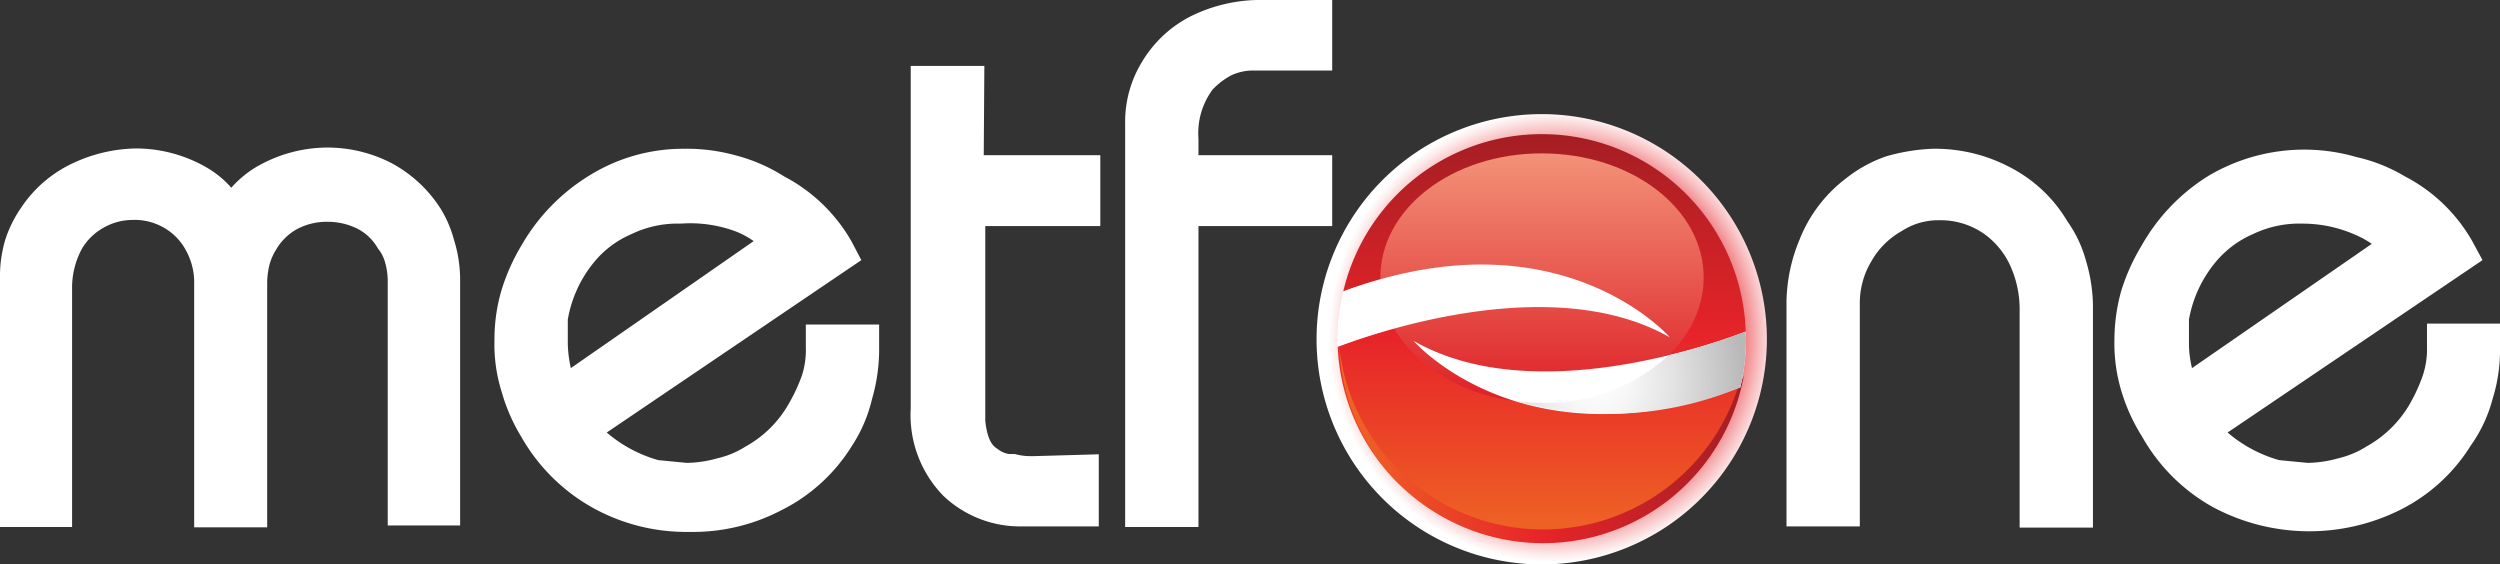 <svg xmlns="http://www.w3.org/2000/svg" xmlns:xlink="http://www.w3.org/1999/xlink" viewBox="0 0 81.5 18.4"><rect x="0" y="0" width="81.5" height="18.4" fill="#333333" stroke="none"/><defs><style>.cls-1{fill:#fff;}.cls-2{fill:url(#radial-gradient);}.cls-3{fill:url(#linear-gradient);}.cls-4{fill:url(#linear-gradient-2);}.cls-5{fill:url(#linear-gradient-3);}.cls-6{fill:url(#radial-gradient-2);}</style><radialGradient id="radial-gradient" cx="98.96" cy="-23.89" r="7.6" gradientTransform="translate(-45.31 34.14) scale(0.97 0.97)" gradientUnits="userSpaceOnUse"><stop offset="0" stop-color="#931d20"/><stop offset="0.75" stop-color="#e72429"/><stop offset="0.83" stop-color="#f0777b"/><stop offset="0.91" stop-color="#f8c0c2"/><stop offset="0.97" stop-color="#fdeeee"/><stop offset="1" stop-color="#fff"/></radialGradient><linearGradient id="linear-gradient" x1="-254.62" y1="879.43" x2="-254.14" y2="879.43" gradientTransform="matrix(0, -28, -28, 0, 24674.25, -7111.52)" gradientUnits="userSpaceOnUse"><stop offset="0" stop-color="#ef6724"/><stop offset="0.5" stop-color="#e72429"/><stop offset="1" stop-color="#a31e23"/></linearGradient><linearGradient id="linear-gradient-2" x1="-289.31" y1="906.4" x2="-288.8" y2="906.4" gradientTransform="matrix(0, 16, 16, 0, -14452.13, 4633.9)" gradientUnits="userSpaceOnUse"><stop offset="0" stop-color="#f39479"/><stop offset="1" stop-color="#de2128"/></linearGradient><linearGradient id="linear-gradient-3" x1="43.61" y1="14.51" x2="56.92" y2="14.51" gradientTransform="matrix(1, 0, 0, 1, 0, 0)" xlink:href="#linear-gradient"/><radialGradient id="radial-gradient-2" cx="52.08" cy="12.45" r="4.78" gradientUnits="userSpaceOnUse"><stop offset="0" stop-color="#fff"/><stop offset="0.21" stop-color="#f7f7f7"/><stop offset="0.53" stop-color="#e2e2e2"/><stop offset="0.92" stop-color="silver"/><stop offset="1" stop-color="#b8b8b8"/></radialGradient></defs><title>Asset 4logo</title><g id="Layer_2" data-name="Layer 2"><g id="Layer_1-2" data-name="Layer 1"><path class="cls-1" d="M14.35,6.78A4.33,4.33,0,0,0,12.73,5.3a4.57,4.57,0,0,0-2.07-.49h0a4.63,4.63,0,0,0-2.35.66h0a3.49,3.49,0,0,0-.77.65,3.2,3.2,0,0,0-.77-.64,4.61,4.61,0,0,0-2.35-.64h0a5,5,0,0,0-2,.46A4.1,4.1,0,0,0,.71,6.74,4,4,0,0,0,.17,7.82h0v0A4.17,4.17,0,0,0,0,9.06v8.12H2.35V9.32a2.69,2.69,0,0,1,.32-1.21h0v0a1.88,1.88,0,0,1,.73-.7,1.91,1.91,0,0,1,.92-.24,1.89,1.89,0,0,1,1,.24,1.84,1.84,0,0,1,.74.75h0a2.16,2.16,0,0,1,.27,1.12v7.91H8.71v-8a2.59,2.59,0,0,1,.08-.58A1.88,1.88,0,0,1,9,8.14H9v0a1.8,1.8,0,0,1,.68-.67h0a2.07,2.07,0,0,1,1-.24,2.19,2.19,0,0,1,.94.21h0a1.61,1.61,0,0,1,.7.66h0a1.22,1.22,0,0,1,.23.44,2.23,2.23,0,0,1,.09.59v8H15v-8a4.33,4.33,0,0,0-.2-1.31A3.78,3.78,0,0,0,14.35,6.78Zm.47,1.08v0s0,0,0,0ZM25.53,5.69h0Zm-1.59-.63h0Zm2.33,6.25a2.74,2.74,0,0,1-.12.91h0a5.55,5.55,0,0,1-.47,1,3.63,3.63,0,0,1-1.38,1.34h0a2.89,2.89,0,0,1-.91.38h0a3.87,3.87,0,0,1-1,.15L21.46,15a4.42,4.42,0,0,1-1.68-.9l0,0,8.3-5.62-.32-.61a5.43,5.43,0,0,0-2.2-2.12A5.5,5.5,0,0,0,24,5.07a5.94,5.94,0,0,0-1.68-.22,5.8,5.8,0,0,0-3.12.88A6.41,6.41,0,0,0,17,8a6.56,6.56,0,0,0-.66,1.49h0v0a5.65,5.65,0,0,0-.22,1.59,5.13,5.13,0,0,0,.23,1.68A5.94,5.94,0,0,0,17,14.25a6.09,6.09,0,0,0,2.3,2.29h0a6.29,6.29,0,0,0,3.18.8,6.22,6.22,0,0,0,3-.71,5.69,5.69,0,0,0,2.29-2.09A4.79,4.79,0,0,0,28.43,13s0,0,0,.06l0-.06h0a5.79,5.79,0,0,0,.23-1.66v-.76H26.27ZM18.61,12a3.9,3.9,0,0,1-.1-.81c0-.07,0-.39,0-.39s0-.27,0-.38a4,4,0,0,1,.79-1.79h0a3.2,3.2,0,0,1,1.29-1h0a3.45,3.45,0,0,1,1.6-.34h0A4.26,4.26,0,0,1,24,7.55h0a2.8,2.8,0,0,1,.57.31ZM17,8h0Zm-.66,4.79h0Zm6.16,4.56h0ZM17,14.27v0h0Zm10.73.28Zm4.36-12.4H29.69V13.31a3.77,3.77,0,0,0,1.06,2.85,3.63,3.63,0,0,0,2.59,1h2.48V14.81l-2.11.06h-.13a1.85,1.85,0,0,1-.5-.07l-.1,0-.1,0a.85.85,0,0,1-.38-.18l0,0h0c-.21-.12-.33-.43-.38-.9V7.37h3.75V5.06H32.07ZM38.86.51A3.91,3.91,0,0,0,37.24,2,3.73,3.73,0,0,0,36.68,4V17.18h2.39V7.37h4.36V5.06H39.07V4.52a2.39,2.39,0,0,1,.46-1.6,2.41,2.41,0,0,1,.6-.46,1.68,1.68,0,0,1,.79-.16h2.51V0H41.2A5.13,5.13,0,0,0,38.86.51ZM68,8.47v0ZM67.4,7.22a4.65,4.65,0,0,0-1.86-1.76h0A5.24,5.24,0,0,0,63,4.85h0a6.27,6.27,0,0,0-1.52.25h0a4.38,4.38,0,0,0-1.28.7,4.64,4.64,0,0,0-1.53,2,5.48,5.48,0,0,0-.43,2v7.36h2.39V9.89a2.63,2.63,0,0,1,.37-1.36,2.6,2.6,0,0,1,1-1h0a2.17,2.17,0,0,1,1.21-.35h0a2.47,2.47,0,0,1,1.48.45,2.59,2.59,0,0,1,.87,1.09h0a3.42,3.42,0,0,1,.28,1.36v7.12h2.39V9.93A5.32,5.32,0,0,0,68,8.49,4.05,4.05,0,0,0,67.4,7.22Zm-7.31-1.4h0Zm7.29,1.37,0,0h0Zm7.93,10.16h0ZM78.37,5.69h0Zm-1.59-.63h0Zm3.78,9.49h0Zm-1.44-4v.76a2.7,2.7,0,0,1-.13.91h0a5.49,5.49,0,0,1-.46,1,3.73,3.73,0,0,1-1.39,1.34h0a3,3,0,0,1-.91.38h0a3.86,3.86,0,0,1-1,.15L74.3,15a4.42,4.42,0,0,1-1.68-.9l0,0,8.31-5.62-.33-.61a5.37,5.37,0,0,0-2.2-2.12,5.39,5.39,0,0,0-1.58-.63A6.12,6.12,0,0,0,72,5.73,6.33,6.33,0,0,0,69.82,8a6.62,6.62,0,0,0-.67,1.49h0v0a6,6,0,0,0-.22,1.59,5.41,5.41,0,0,0,.23,1.68,6,6,0,0,0,.67,1.47,6,6,0,0,0,2.29,2.29h0a6.65,6.65,0,0,0,6.15.09,5.73,5.73,0,0,0,2.28-2.09A4.62,4.62,0,0,0,81.26,13a5.35,5.35,0,0,0,.24-1.69v-.76ZM71.46,12a3.32,3.32,0,0,1-.1-.81c0-.07,0-.39,0-.39s0-.27,0-.38a4,4,0,0,1,.8-1.79h0a3.26,3.26,0,0,1,1.29-1h0a3.49,3.49,0,0,1,1.61-.34h0a4.23,4.23,0,0,1,1.69.35h0a3.09,3.09,0,0,1,.57.31Zm-1.63,2.3v0h0Zm0-6.27h0Zm-.66,4.79h0Z"/><path class="cls-2" d="M50.26,3.72a7.34,7.34,0,1,1-7.34,7.34A7.34,7.34,0,0,1,50.26,3.72Z"/><path class="cls-3" d="M46.08,11.11c3.71,2.13,9.3.28,10.83-.3A6.65,6.65,0,0,0,43.79,9.5C50.86,6.87,54.44,11,54.44,11c-3.72-2.13-9.32-.27-10.83.3a6.66,6.66,0,0,0,13.12,1.32C49.66,15.25,46.08,11.11,46.08,11.11Z"/><path class="cls-4" d="M55.54,9.05c0,2.25-2.37,4.08-5.28,4.08S45,11.3,45,9.05,47.34,5,50.26,5,55.54,6.79,55.54,9.05Z"/><path class="cls-5" d="M56.73,12.63l-.07,0a6.68,6.68,0,0,1-13-1.34h0a6.65,6.65,0,0,0,13.19.95C56.78,12.39,56.76,12.51,56.73,12.63Z"/><path class="cls-1" d="M54.44,11S50.86,6.87,43.79,9.5a6.66,6.66,0,0,0-.19,1.56,2.09,2.09,0,0,0,0,.25C45.12,10.74,50.72,8.88,54.44,11Z"/><path class="cls-1" d="M56.91,10.81c-1.53.58-7.12,2.43-10.83.3,0,0,3.58,4.14,10.65,1.52a6.73,6.73,0,0,0,.19-1.56C56.92,11,56.91,10.89,56.91,10.81Z"/><path class="cls-6" d="M56.91,10.81a20.56,20.56,0,0,1-2.51.77,5.92,5.92,0,0,1-4.14,1.55,6.4,6.4,0,0,1-.88-.06,11.19,11.19,0,0,0,7.35-.44,6.73,6.73,0,0,0,.19-1.56C56.92,11,56.91,10.89,56.91,10.81Z"/></g></g></svg>